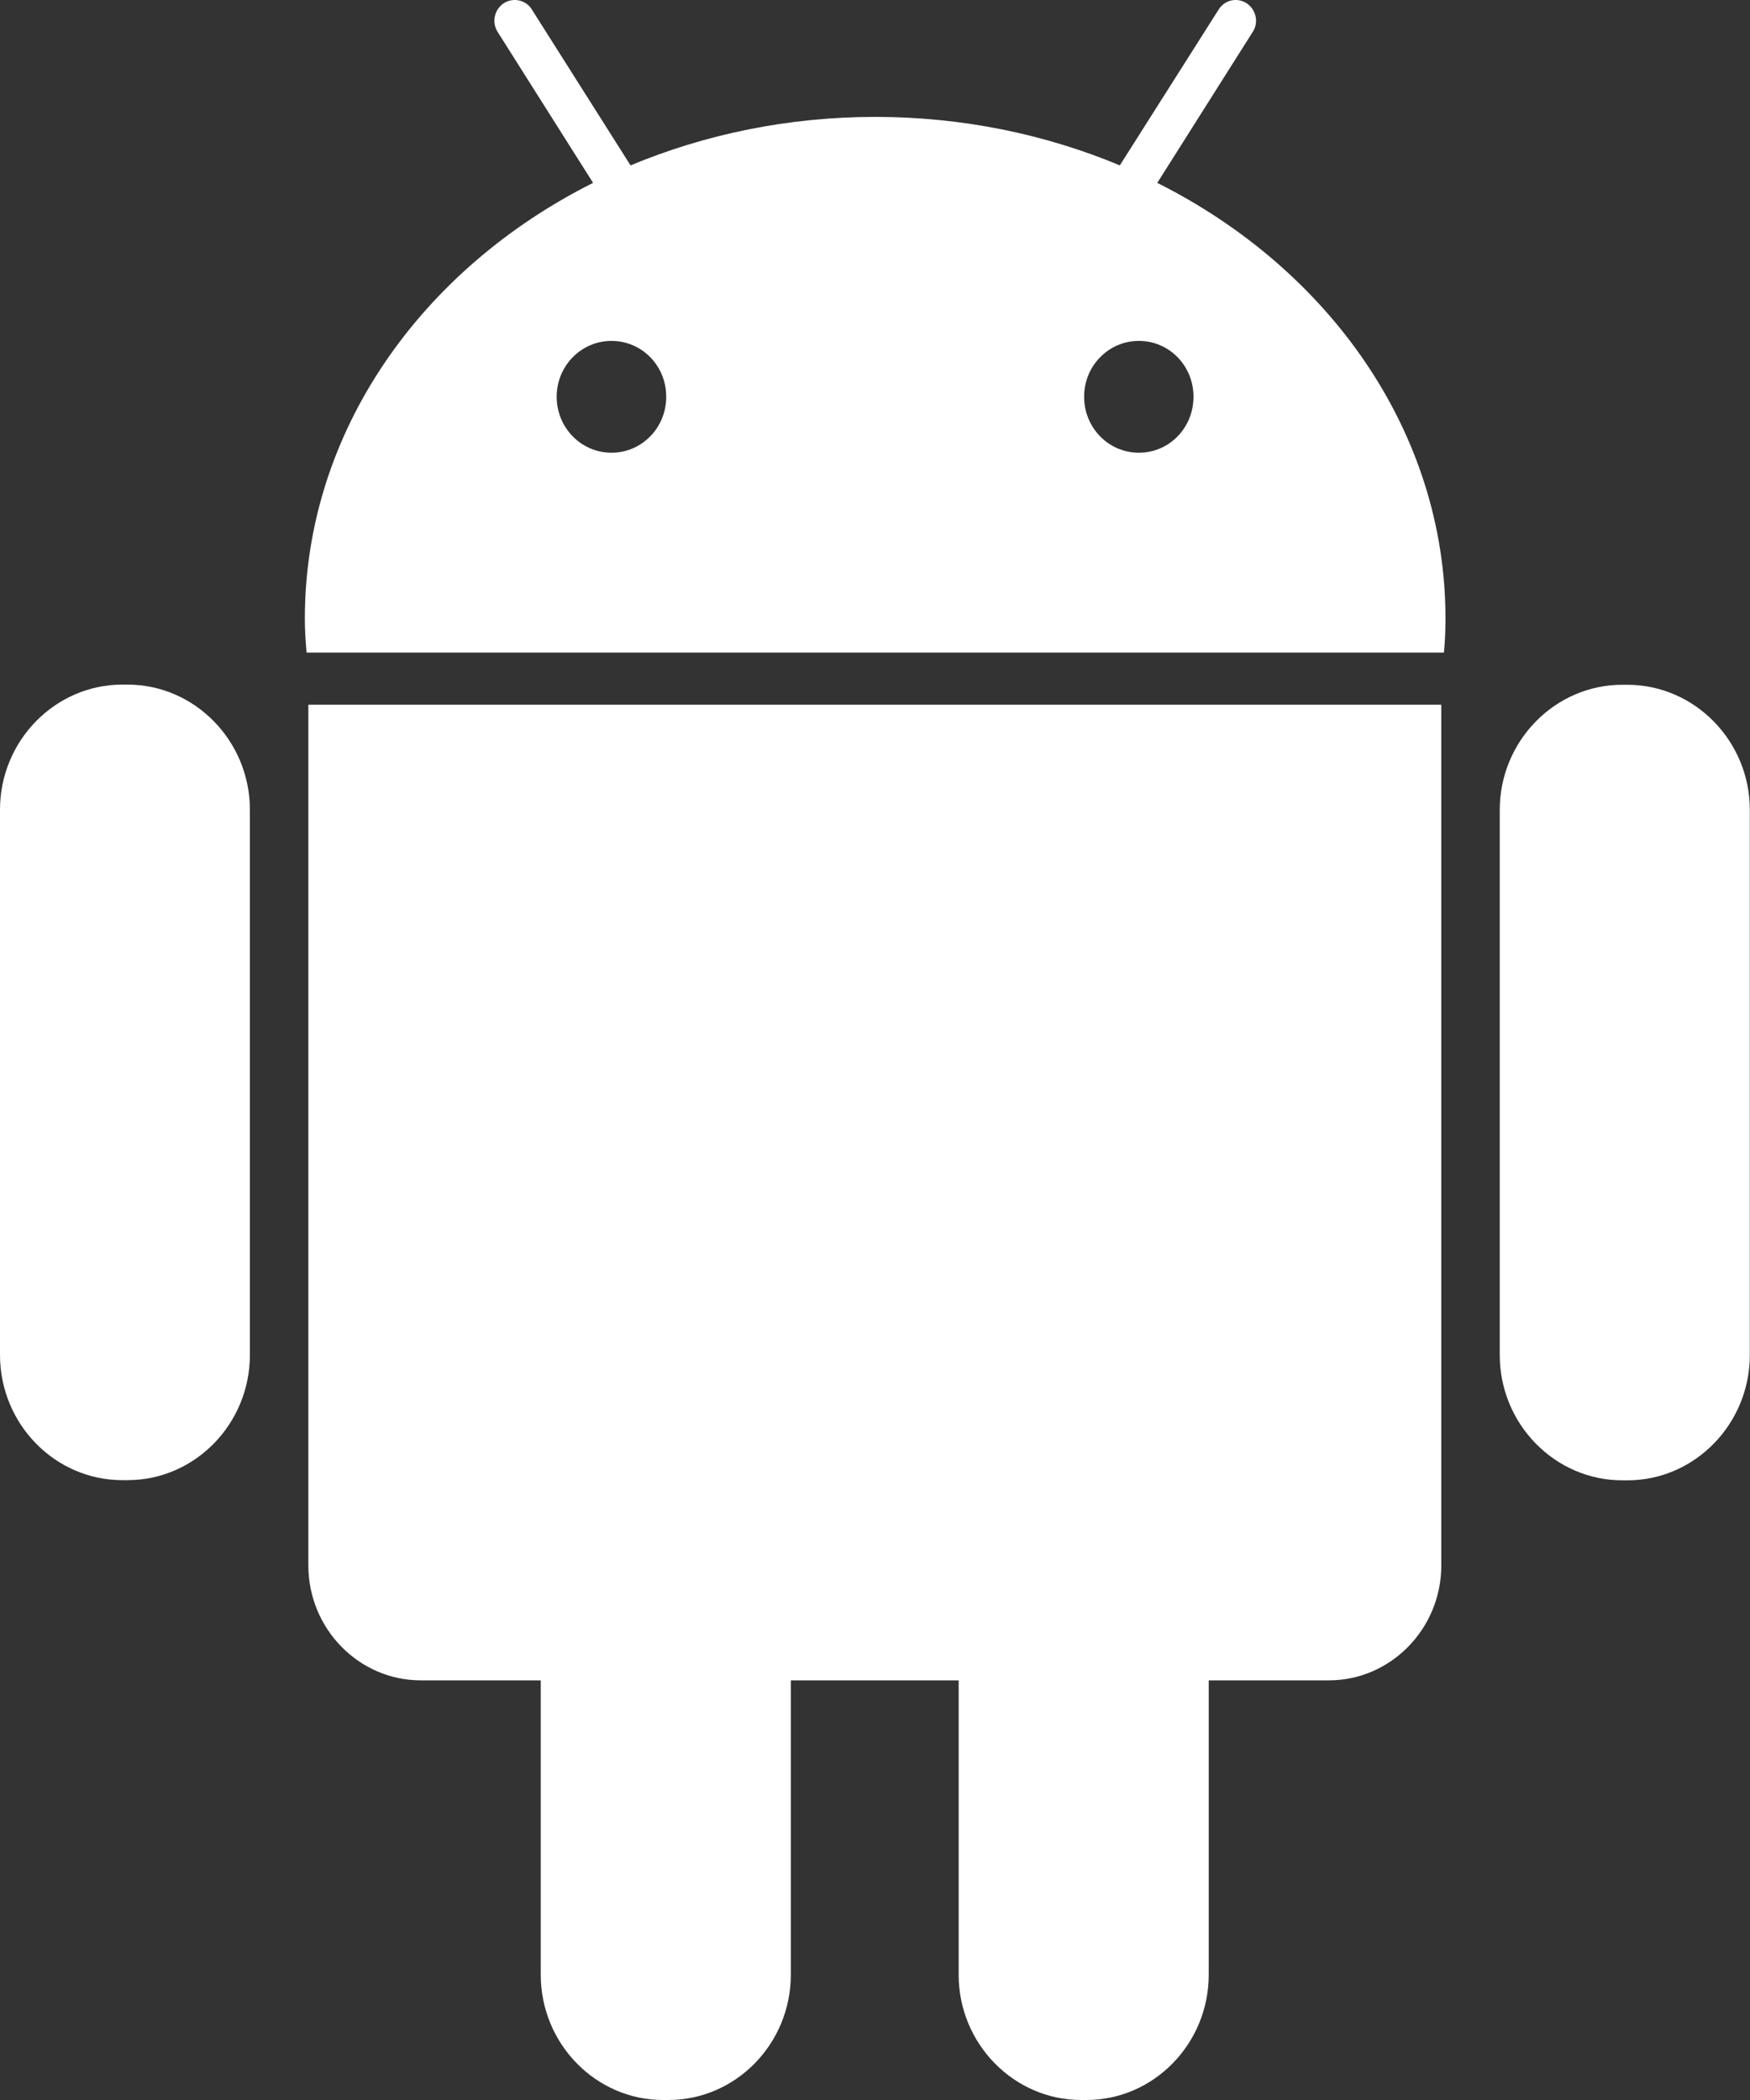 <svg width="10" height="12" viewBox="0 0 10 12" fill="none" xmlns="http://www.w3.org/2000/svg">
<rect x="0" y="0" width="10" height="12" fill="#333333" stroke="none"/>
<path d="M0.729 3.912H0.699C0.314 3.912 0 4.234 0 4.627V7.742C0 8.137 0.314 8.458 0.699 8.458H0.729C1.114 8.458 1.428 8.136 1.428 7.742V4.627C1.428 4.234 1.113 3.912 0.729 3.912Z" fill="white"/>
<path d="M1.762 8.945C1.762 9.307 2.051 9.602 2.404 9.602H3.09V11.284C3.09 11.679 3.405 12 3.789 12H3.819C4.205 12 4.519 11.678 4.519 11.284V9.602H5.478V11.284C5.478 11.679 5.794 12 6.178 12H6.208C6.593 12 6.907 11.678 6.907 11.284V9.602H7.594C7.947 9.602 8.236 9.307 8.236 8.945V4.027H1.762V8.945Z" fill="white"/>
<path d="M6.613 1.045L7.158 0.183C7.194 0.129 7.178 0.055 7.124 0.019C7.071 -0.016 6.999 -0.002 6.964 0.054L6.399 0.945C5.975 0.768 5.501 0.668 5.001 0.668C4.501 0.668 4.028 0.768 3.603 0.945L3.039 0.054C3.004 -0.002 2.931 -0.016 2.878 0.019C2.824 0.055 2.809 0.129 2.844 0.183L3.389 1.045C2.406 1.538 1.742 2.468 1.742 3.535C1.742 3.601 1.746 3.665 1.752 3.729H8.251C8.257 3.665 8.26 3.601 8.26 3.535C8.26 2.468 7.596 1.538 6.613 1.045ZM3.494 2.587C3.322 2.587 3.181 2.445 3.181 2.267C3.181 2.09 3.322 1.948 3.494 1.948C3.668 1.948 3.807 2.09 3.807 2.267C3.807 2.445 3.667 2.587 3.494 2.587ZM6.508 2.587C6.335 2.587 6.195 2.445 6.195 2.267C6.195 2.09 6.335 1.948 6.508 1.948C6.681 1.948 6.82 2.09 6.82 2.267C6.82 2.445 6.681 2.587 6.508 2.587Z" fill="white"/>
<path d="M9.299 3.913H9.27C8.885 3.913 8.57 4.235 8.57 4.628V7.743C8.57 8.138 8.886 8.459 9.27 8.459H9.3C9.685 8.459 9.999 8.136 9.999 7.743V4.628C9.999 4.235 9.684 3.913 9.299 3.913Z" fill="white"/>
</svg>
